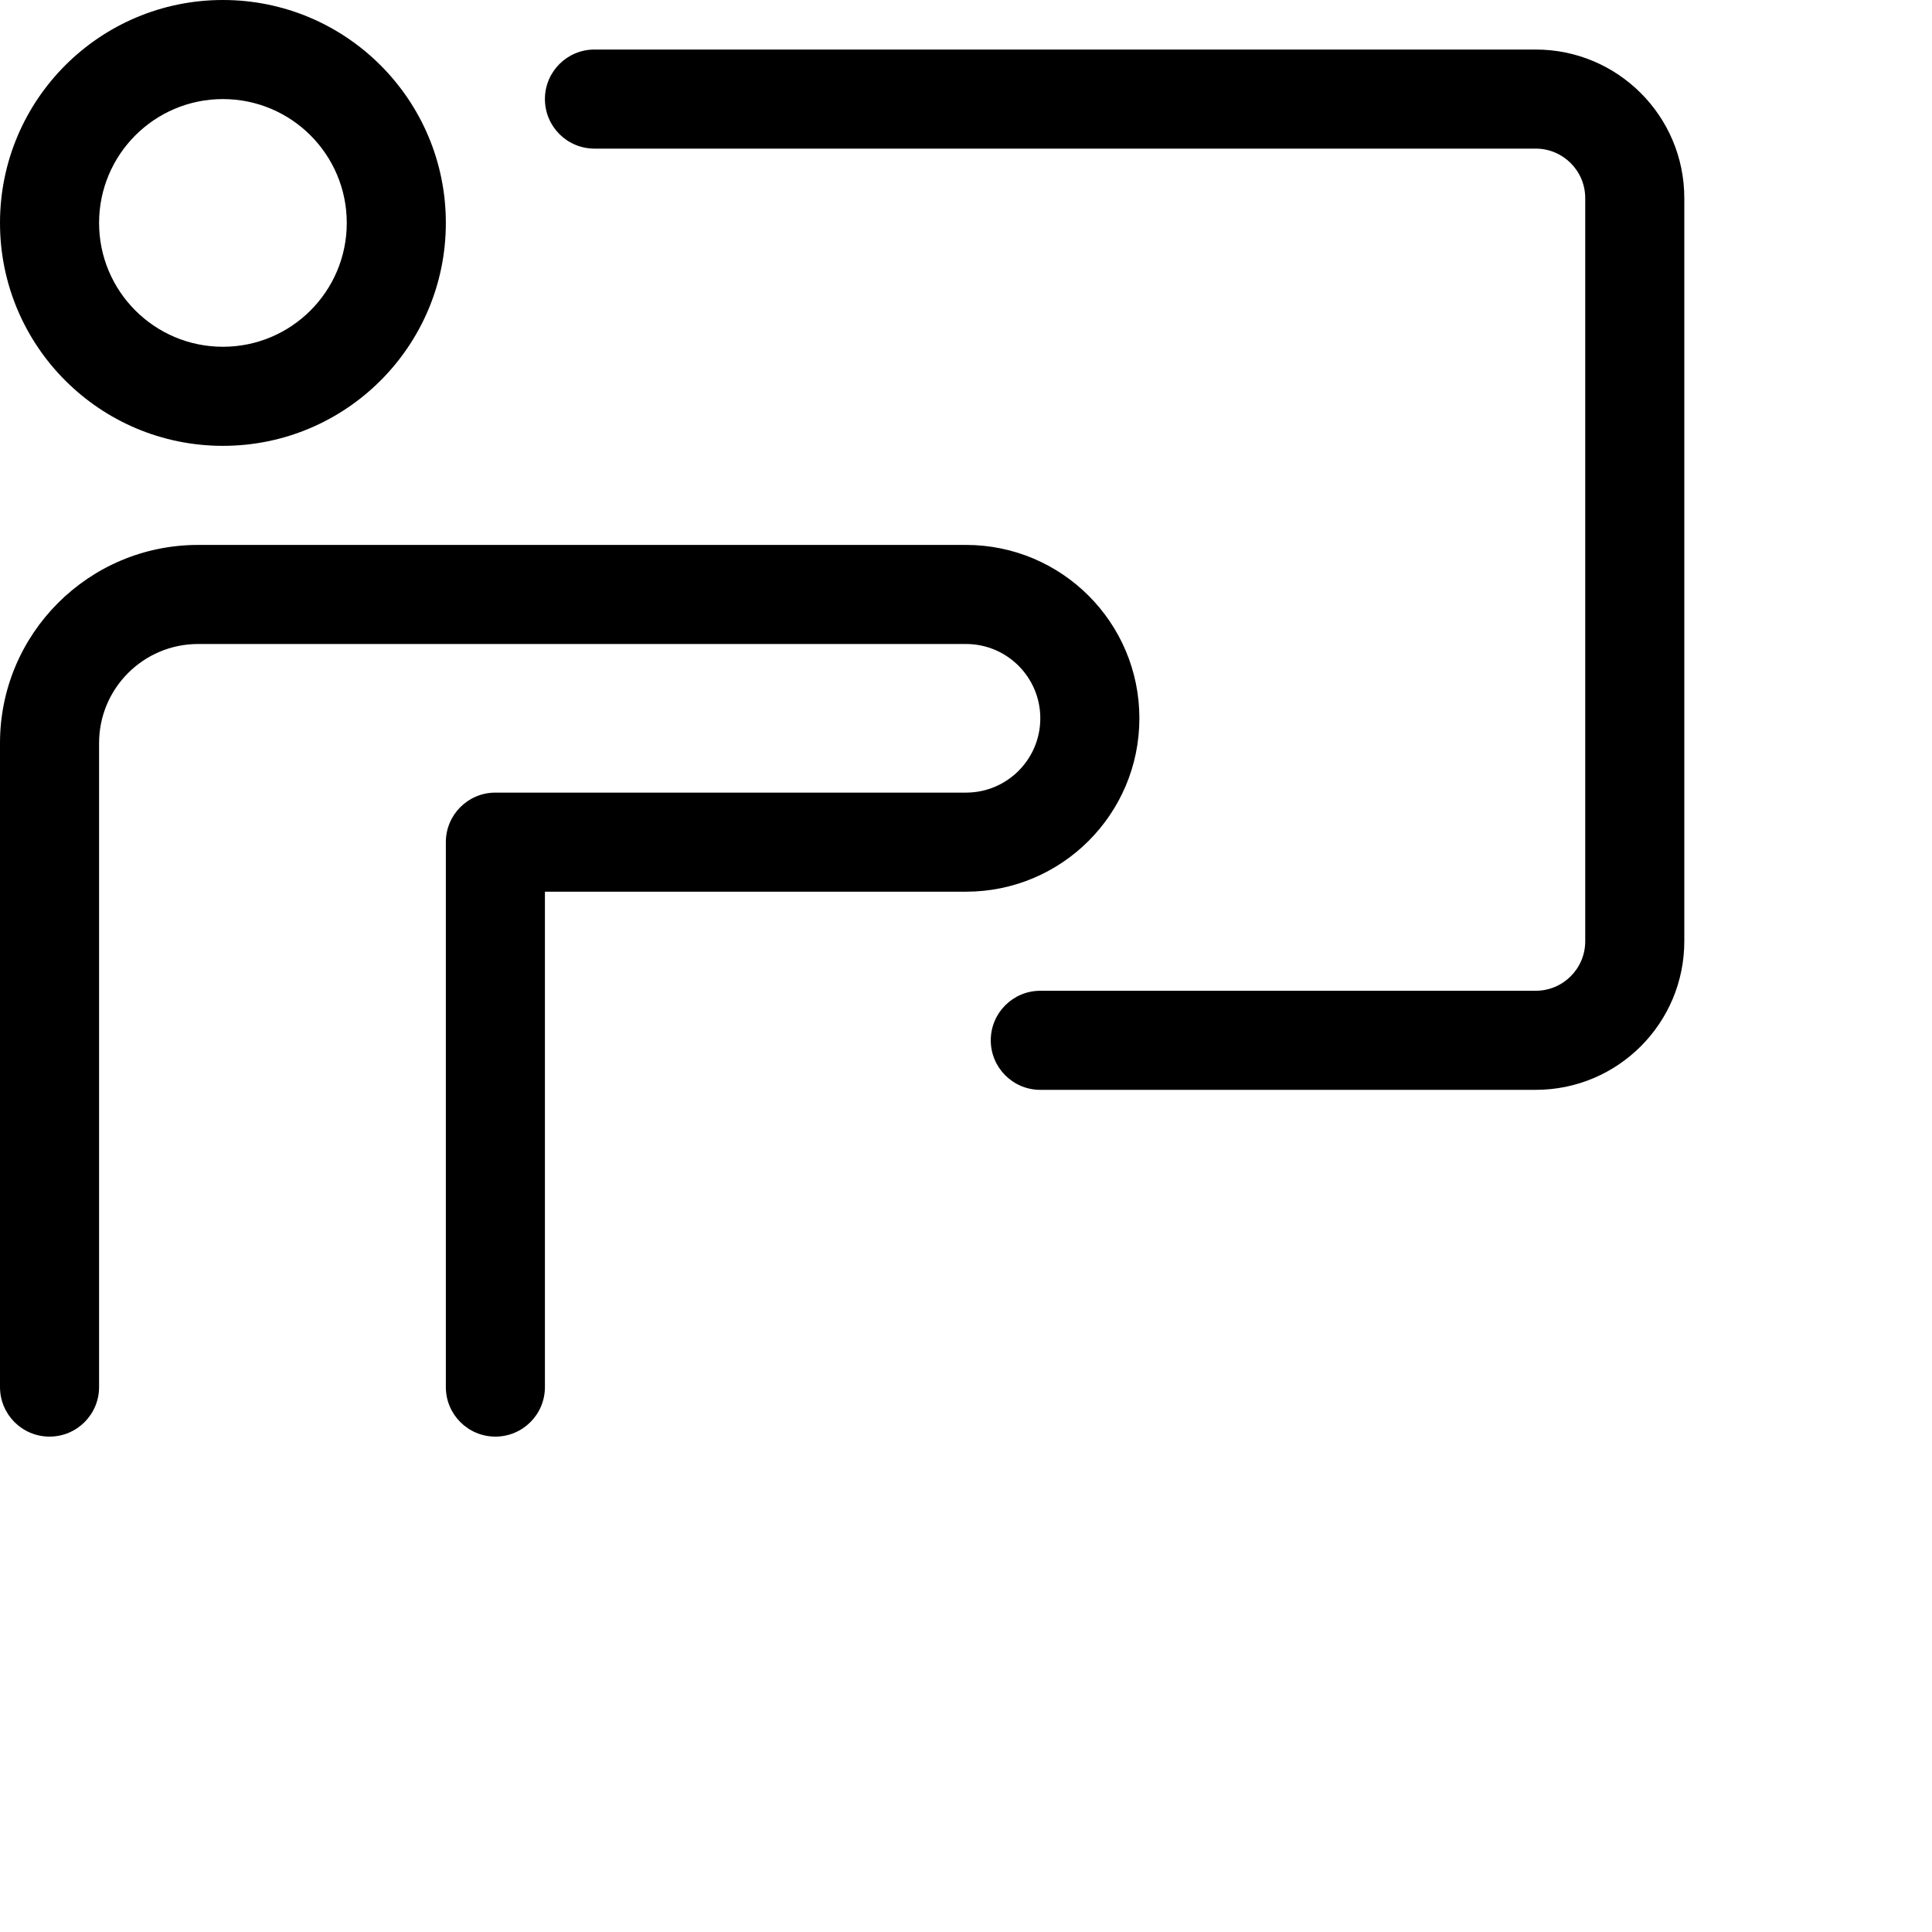 <svg xmlns="http://www.w3.org/2000/svg" viewBox="0 0 78 78" x="0px" y="0px"><path d="M305,434 C300.029,434 296,429.971 296,425 C296,420.029 300.029,416 305,416 C309.971,416 314,420.029 314,425 C314,429.971 309.971,434 305,434 Z M305,430 C307.761,430 310,427.761 310,425 C310,422.239 307.761,420 305,420 C302.239,420 300,422.239 300,425 C300,427.761 302.239,430 305,430 Z M318,452 L318,472 C318,473.105 317.105,474 316,474 C314.895,474 314,473.105 314,472 L314,450 C314,448.895 314.895,448 316,448 L335,448 C336.657,448 338,446.657 338,445 C338,443.343 336.657,442 335,442 L304,442 C301.791,442 300,443.791 300,446 L300,472 C300,473.105 299.105,474 298,474 C296.895,474 296,473.105 296,472 L296,446 C296,441.582 299.582,438 304,438 L335,438 C338.866,438 342,441.134 342,445 C342,448.866 338.866,452 335,452 L318,452 Z M320,422 C318.895,422 318,421.105 318,420 C318,418.895 318.895,418 320,418 L358,418 C361.314,418 364,420.686 364,424 L364,454 C364,457.314 361.314,460 358,460 L338,460 C336.895,460 336,459.105 336,458 C336,456.895 336.895,456 338,456 L358,456 C359.105,456 360,455.105 360,454 L360,424 C360,422.895 359.105,422 358,422 L320,422 Z" transform="translate(-296 -416)"></path></svg>